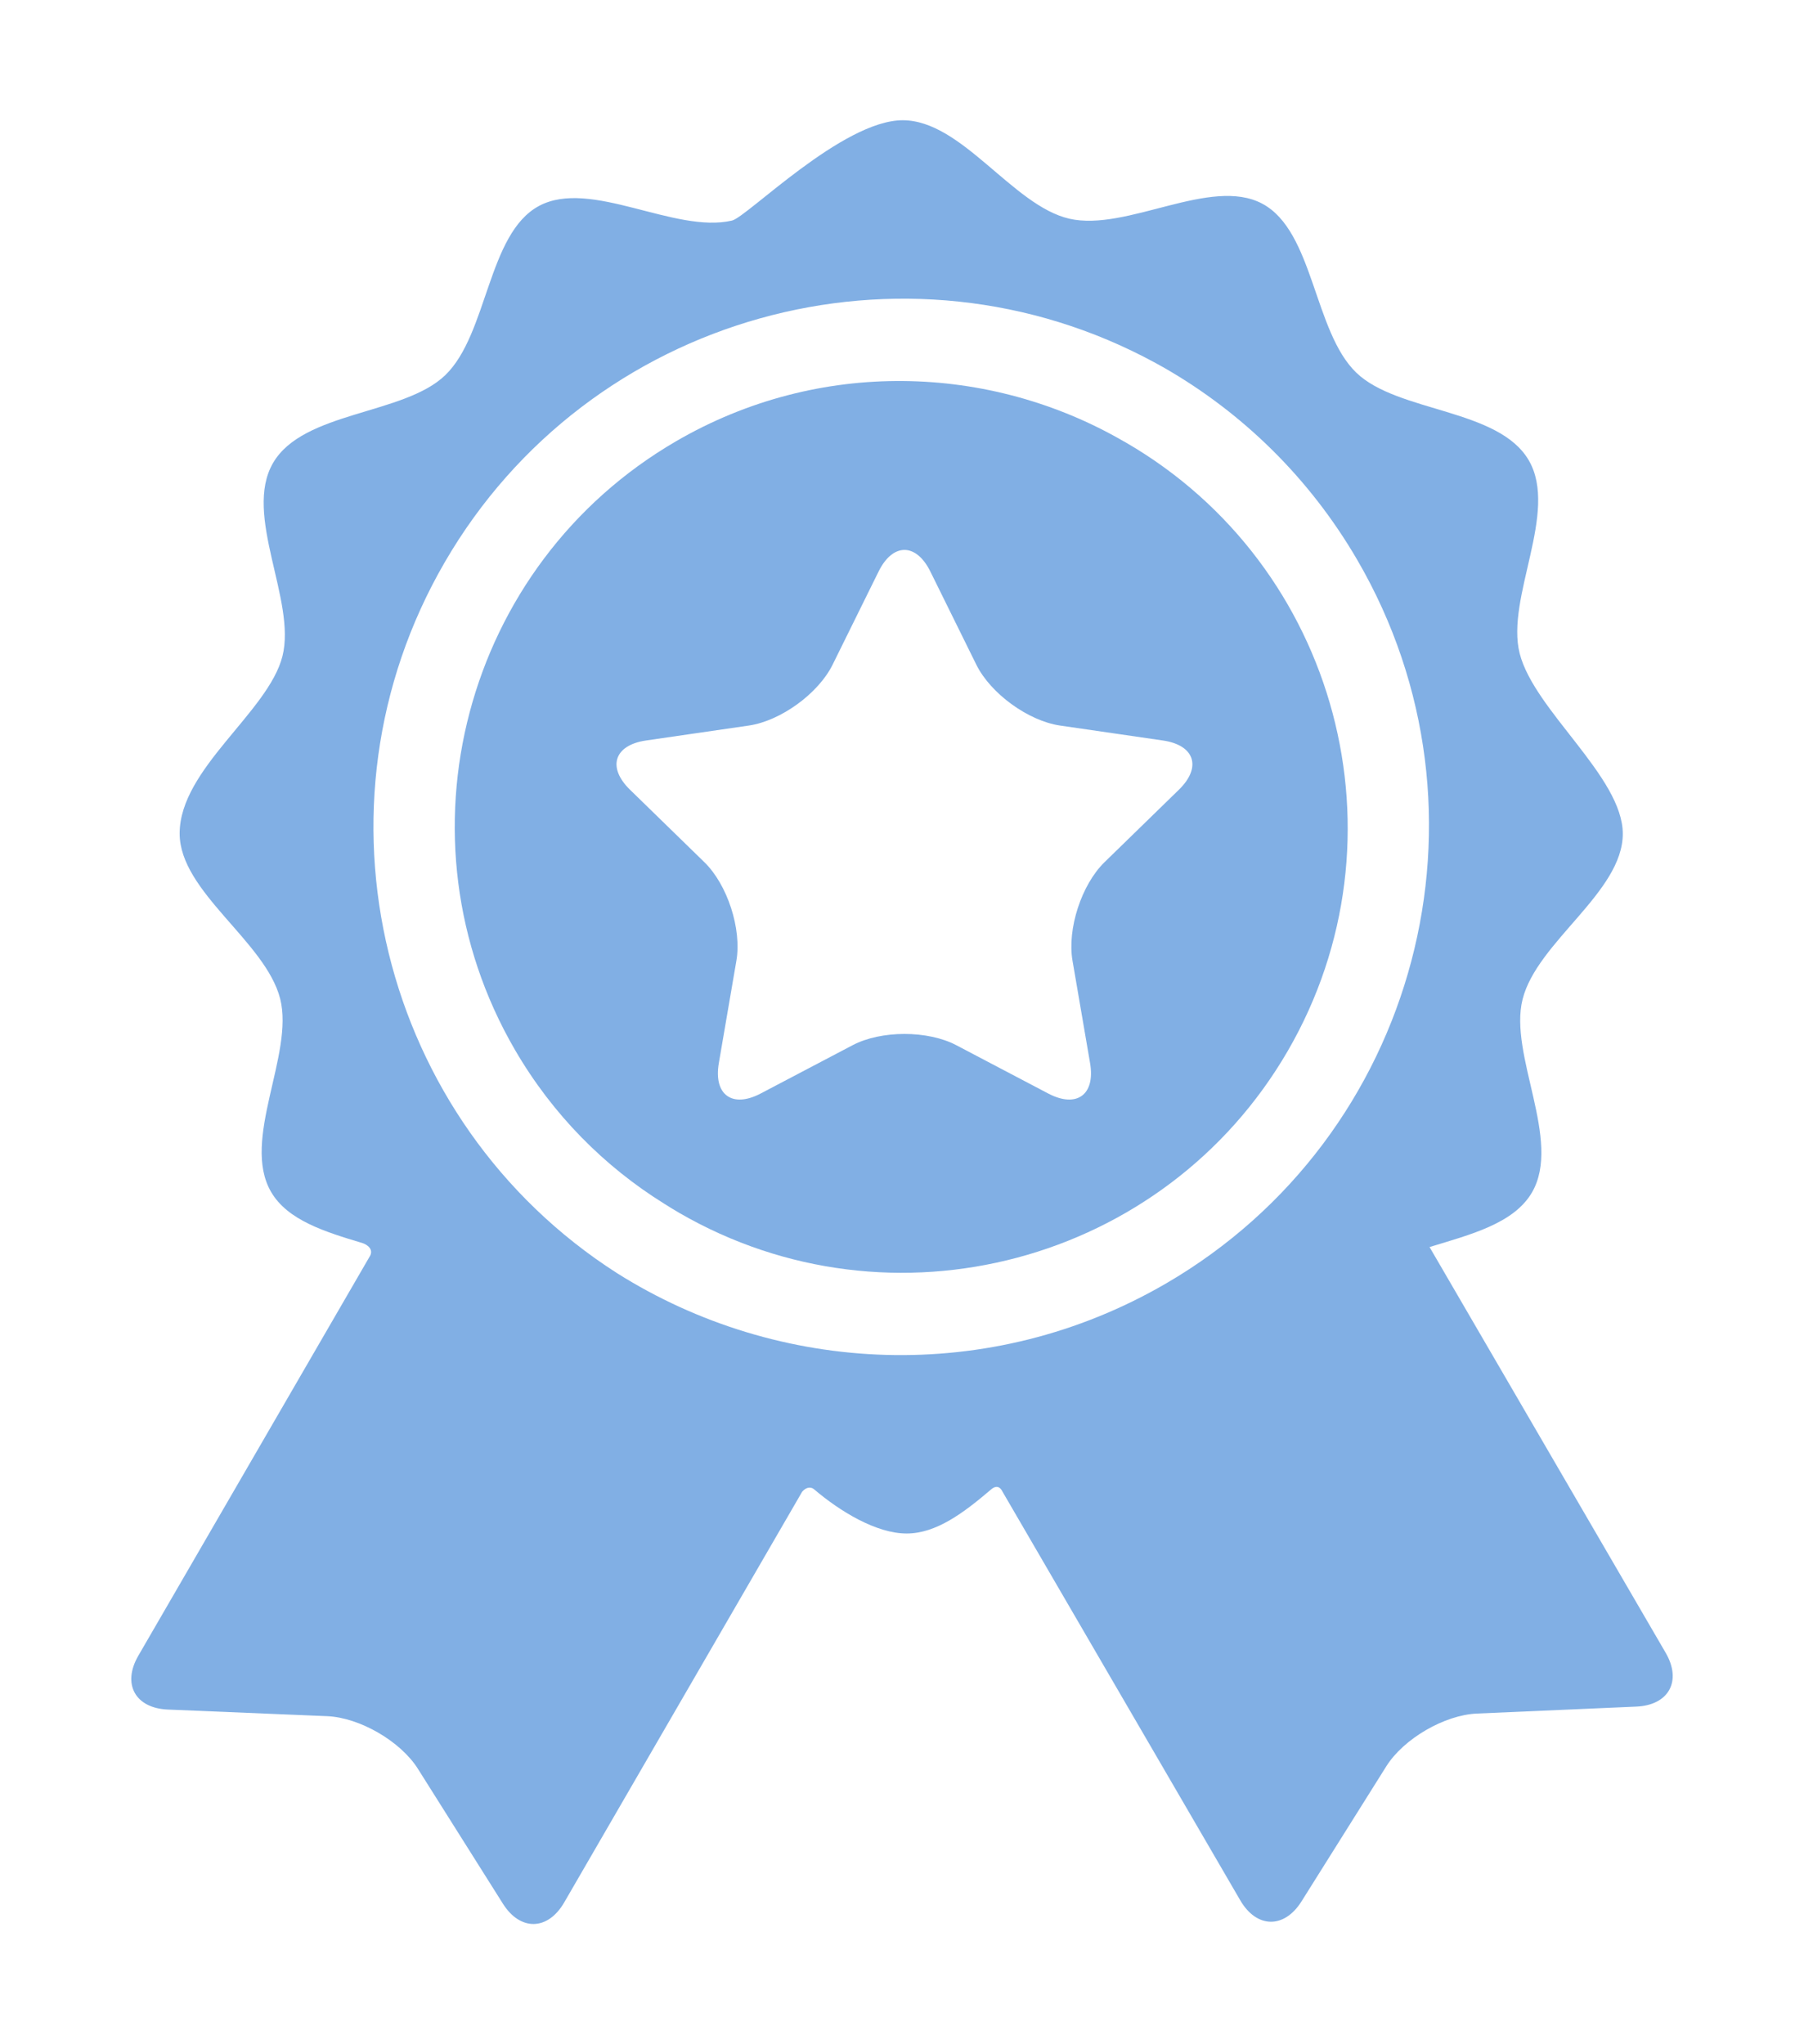 <svg width="60" height="68" viewBox="0 0 60 68" fill="none" xmlns="http://www.w3.org/2000/svg">
<g clip-path="url(#clip0)" filter="url(#filter0_d)">
<path d="M55.4 50.98C55.4 50.98 48.74 39.535 47.546 37.482C48.905 37.067 50.352 36.701 50.954 35.663C51.957 33.932 50.172 31.093 50.641 29.238C51.123 27.328 53.973 25.676 53.973 23.735C53.973 21.845 51.027 19.636 50.544 17.738C50.072 15.883 51.851 13.041 50.846 11.312C49.84 9.583 46.49 9.725 45.111 8.398C43.692 7.033 43.696 3.692 41.985 2.777C40.266 1.858 37.473 3.714 35.565 3.275C33.679 2.84 31.994 0 30.024 0C28.024 0 24.844 3.221 24.346 3.337C22.439 3.781 19.642 1.929 17.926 2.851C16.216 3.77 16.226 7.111 14.81 8.479C13.433 9.808 10.083 9.672 9.08 11.403C8.078 13.134 9.862 15.972 9.394 17.828C8.924 19.689 5.975 21.574 5.975 23.726C5.975 25.667 8.832 27.314 9.318 29.222C9.79 31.077 8.01 33.919 9.016 35.648C9.564 36.59 10.806 36.976 12.047 37.347C12.192 37.391 12.466 37.553 12.28 37.823C11.431 39.288 4.599 51.079 4.599 51.079C4.056 52.017 4.497 52.821 5.58 52.867L10.879 53.087C11.962 53.133 13.32 53.92 13.898 54.836L16.726 59.324C17.303 60.24 18.22 60.223 18.764 59.285C18.764 59.285 26.676 45.625 26.679 45.621C26.838 45.436 26.997 45.474 27.074 45.539C27.939 46.276 29.146 47.011 30.154 47.011C31.141 47.011 32.056 46.319 32.961 45.547C33.034 45.484 33.214 45.356 33.345 45.623C33.347 45.627 41.25 59.212 41.25 59.212C41.795 60.149 42.712 60.165 43.288 59.247L46.108 54.754C46.684 53.837 48.041 53.047 49.123 53L54.422 52.769C55.505 52.722 55.944 51.917 55.4 50.98ZM38.782 38.693C32.922 42.102 25.89 41.736 20.518 38.348C12.646 33.306 10.056 22.876 14.788 14.709C19.574 6.448 30.095 3.533 38.43 8.073C38.474 8.097 38.517 8.121 38.561 8.146C38.623 8.18 38.684 8.214 38.746 8.249C41.317 9.732 43.547 11.884 45.144 14.629C50.024 23.017 47.17 33.812 38.782 38.693Z" fill="#81AFE4"/>
<path d="M37.442 10.718C37.417 10.704 37.393 10.691 37.368 10.677C32.916 8.1 27.24 7.912 22.484 10.679C15.425 14.785 13.024 23.869 17.13 30.927C18.383 33.081 20.1 34.8 22.081 36.034C22.25 36.141 22.42 36.246 22.594 36.347C29.66 40.44 38.739 38.022 42.832 30.956C46.925 23.89 44.508 14.812 37.442 10.718ZM39.209 22.27L36.735 24.681C35.969 25.428 35.49 26.902 35.671 27.957L36.255 31.362C36.436 32.417 35.809 32.872 34.862 32.374L31.804 30.767C30.857 30.269 29.307 30.269 28.359 30.767L25.301 32.374C24.354 32.872 23.727 32.417 23.908 31.362L24.492 27.957C24.673 26.902 24.194 25.428 23.428 24.681L20.954 22.27C20.187 21.523 20.427 20.786 21.486 20.632L24.905 20.135C25.964 19.981 27.218 19.07 27.692 18.11L29.221 15.012C29.694 14.053 30.469 14.053 30.943 15.012L32.472 18.11C32.946 19.07 34.199 19.981 35.258 20.135L38.678 20.632C39.736 20.786 39.976 21.523 39.209 22.27Z" fill="#81AFE4"/>
</g>
<defs>
<filter id="filter0_d" x="-4" y="0" width="68" height="68" filterUnits="userSpaceOnUse" color-interpolation-filters="sRGB">
<feFlood flood-opacity="0" result="BackgroundImageFix"/>
<feColorMatrix in="SourceAlpha" type="matrix" values="0 0 0 0 0 0 0 0 0 0 0 0 0 0 0 0 0 0 127 0" result="hardAlpha"/>
<feOffset dy="4"/>
<feGaussianBlur stdDeviation="2"/>
<feComposite in2="hardAlpha" operator="out"/>
<feColorMatrix type="matrix" values="0 0 0 0 0 0 0 0 0 0 0 0 0 0 0 0 0 0 0.25 0"/>
<feBlend mode="normal" in2="BackgroundImageFix" result="effect1_dropShadow"/>
<feBlend mode="normal" in="SourceGraphic" in2="effect1_dropShadow" result="shape"/>
</filter>
<clipPath id="clip0">
<rect width="60" height="60" fill="white"/>
</clipPath>
</defs>
</svg>
